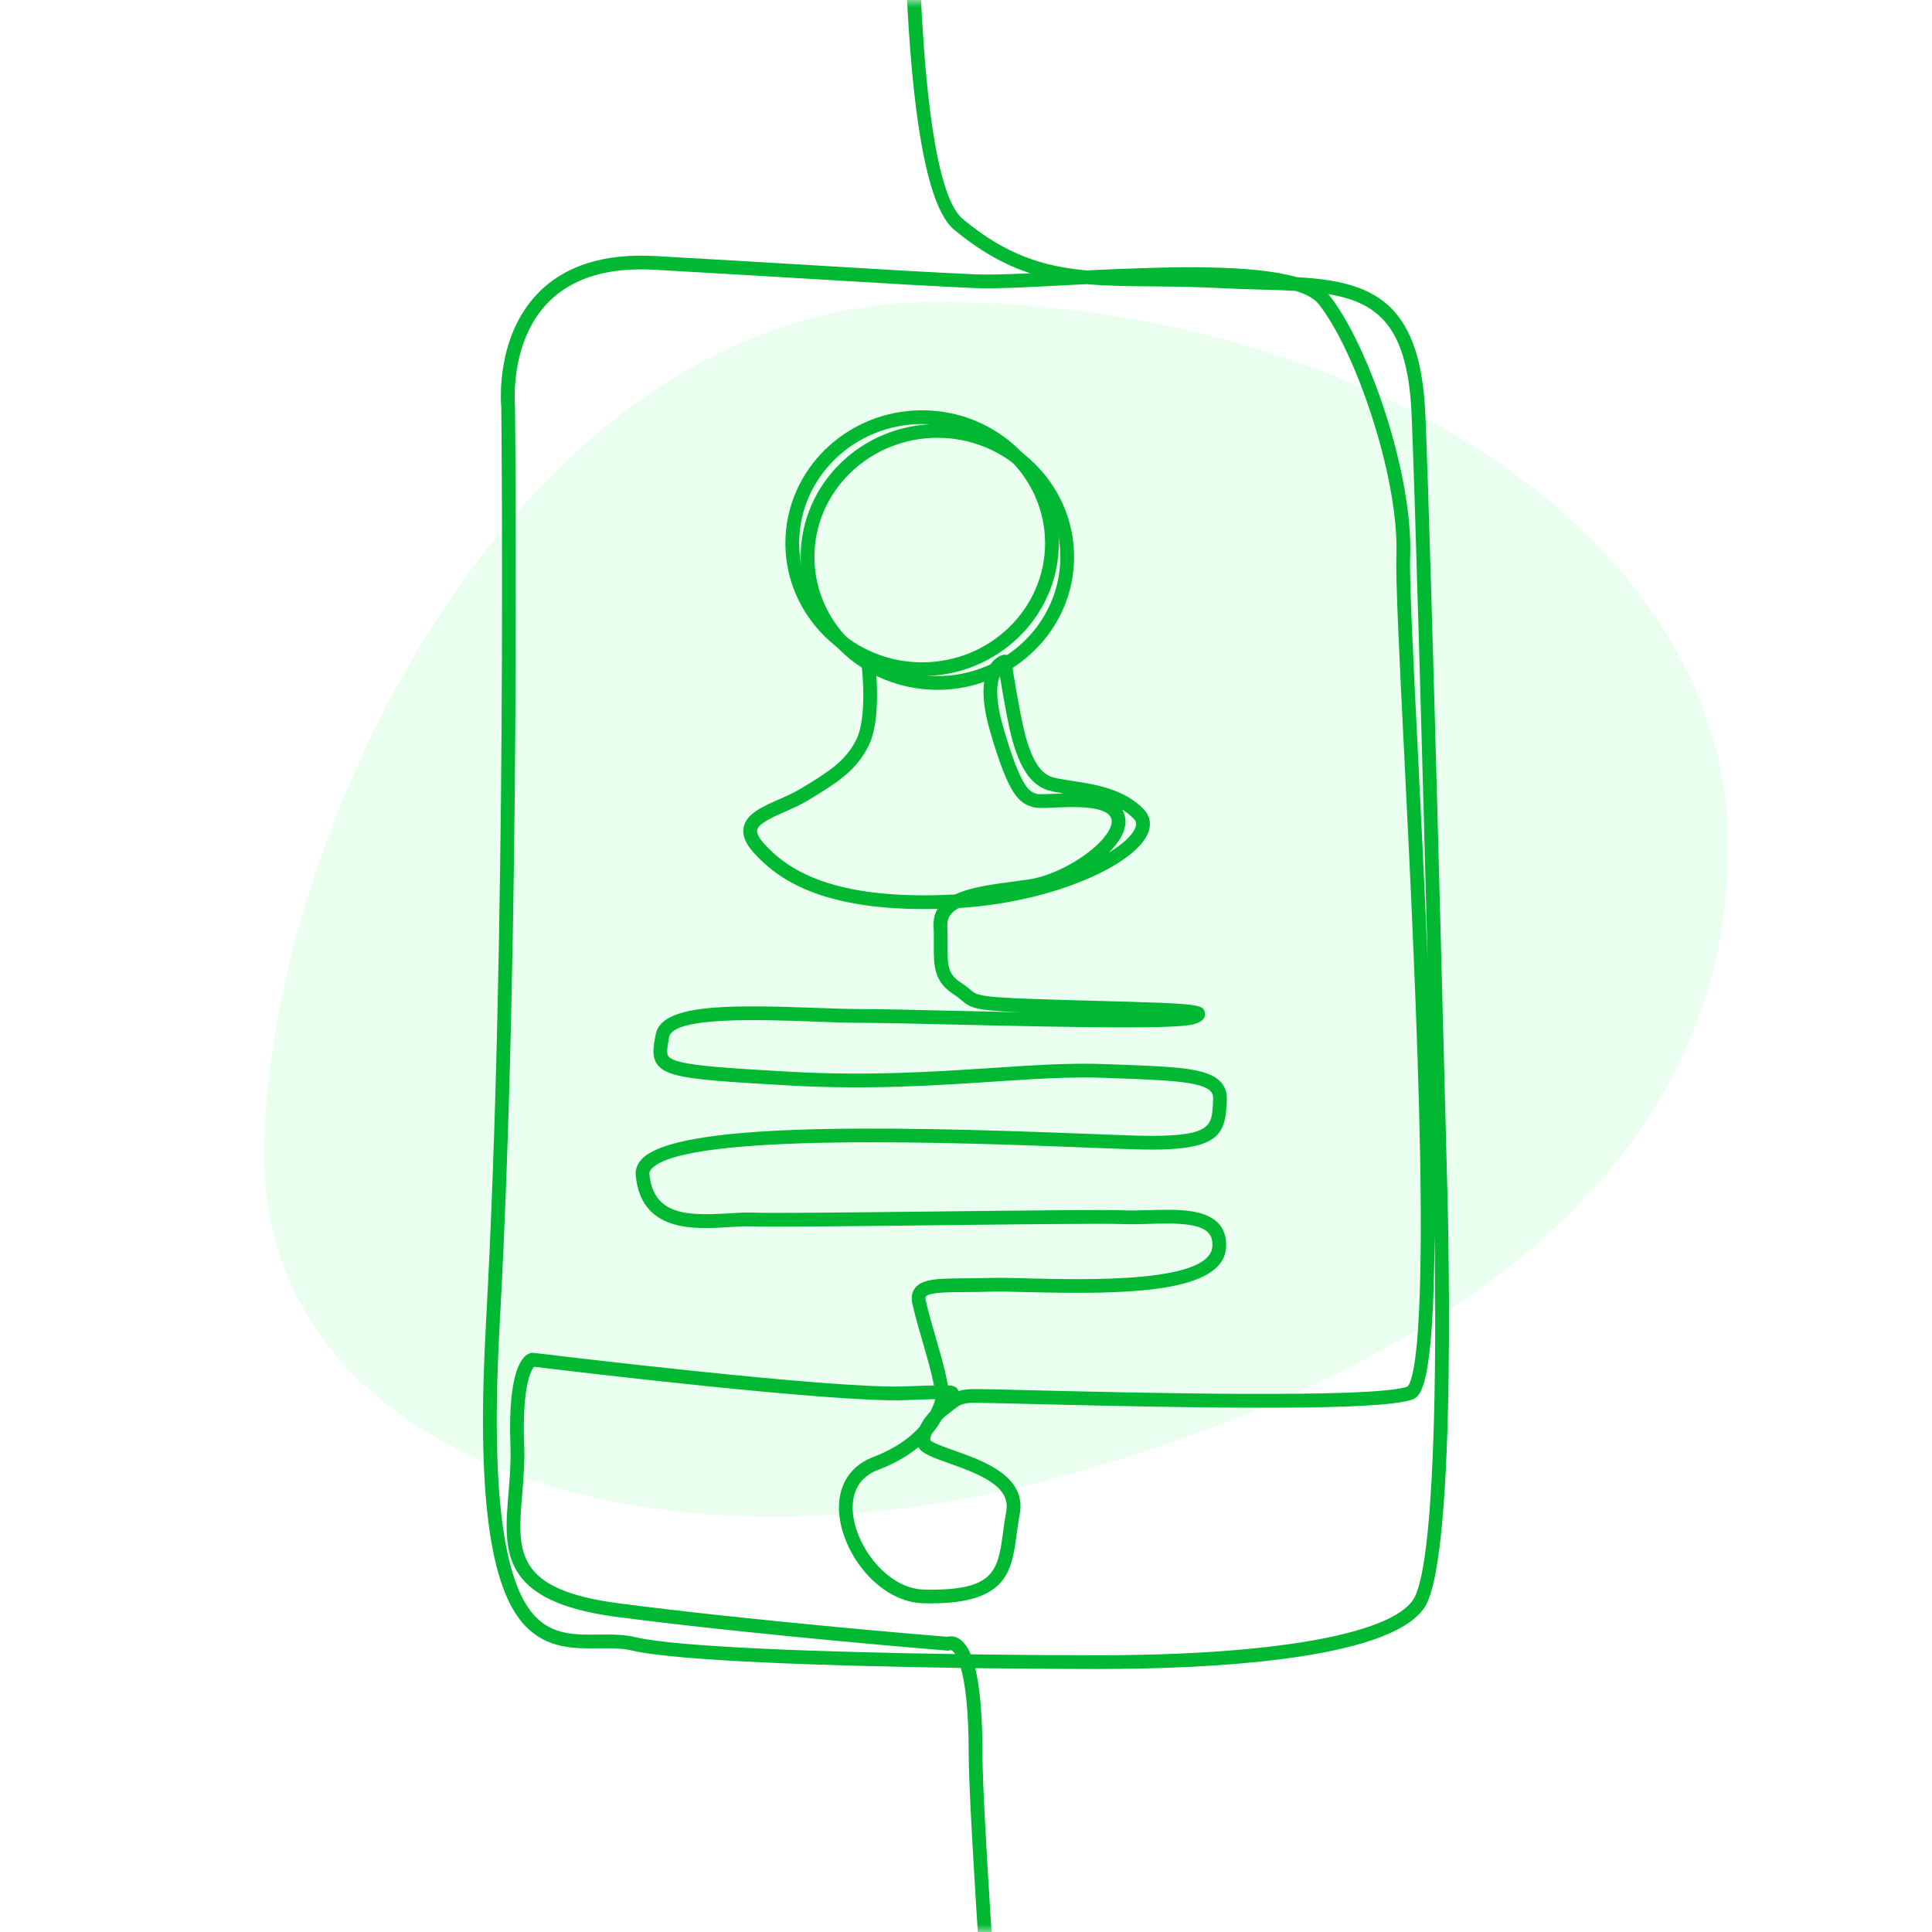 <svg width="128" height="128" viewBox="0 0 128 128" fill="none" xmlns="http://www.w3.org/2000/svg">
<mask id="mask0" mask-type="alpha" maskUnits="userSpaceOnUse" x="0" y="0" width="129" height="128">
<rect x="3.05176e-05" width="128" height="128" rx="1" fill="#F0F1F5"/>
</mask>
<g mask="url(#mask0)">
<path d="M114.5 56C114.5 76.553 97.309 89.992 71.5 97.5C44 105.5 17.5 97.053 17.5 76.5C17.5 55.947 34.005 20 62 20C89.995 20 114.5 35.447 114.5 56Z" fill="#EBFFF0"/>
<g filter="url(#filter0_d)">
<path d="M70.3 197.608C70.065 197.608 69.865 197.427 69.847 197.188C69.79 196.461 64.178 124.413 64.178 116.191C64.178 113.147 63.926 111.448 63.658 110.505C54.908 110.375 44.796 110.047 41.859 109.348C41.194 109.189 40.453 109.198 39.669 109.206C38.068 109.223 36.255 109.243 34.805 107.726C32.405 105.216 31.577 98.829 32.199 87.627C33.586 62.666 33.222 27.943 33.211 26.955C33.177 26.576 32.861 22.328 35.61 19.457C37.38 17.609 40.003 16.773 43.407 16.963C47.782 17.21 51.348 17.424 54.354 17.604C58.735 17.867 61.9 18.057 64.654 18.177C65.509 18.214 66.765 18.174 68.256 18.104C66.603 17.564 64.965 16.675 63.204 15.208C60.828 13.228 59.7 3.188 59.853 -14.632C59.965 -27.812 60.757 -40.6 60.764 -40.728C60.78 -40.979 60.996 -41.169 61.248 -41.154C61.499 -41.138 61.689 -40.922 61.673 -40.671C60.791 -26.549 59.45 10.894 63.787 14.508C66.644 16.889 69.107 17.654 71.995 17.915C77.897 17.628 83.018 17.53 85.925 18.363C86.12 18.374 86.312 18.387 86.502 18.401C91.302 18.754 94.139 20.36 94.437 27.519C94.838 37.127 95.844 77.118 95.855 77.52C95.888 78.565 96.642 103.208 94.358 106.532C91.939 110.049 79.769 110.575 72.73 110.575C70.478 110.575 67.647 110.558 64.61 110.518C64.931 111.805 65.089 113.688 65.089 116.191C65.089 124.378 70.698 196.391 70.755 197.118C70.775 197.368 70.587 197.587 70.337 197.607C70.325 197.608 70.312 197.608 70.3 197.608ZM64.313 109.603C67.461 109.647 70.404 109.664 72.73 109.664C84.232 109.664 92.036 108.3 93.607 106.015C95.082 103.869 95.181 90.222 95.041 81.728C95.002 92.245 94.057 92.56 93.519 92.74C91.308 93.477 80.048 93.308 68.208 93.016C66.415 92.971 65.119 92.939 64.608 92.939C63.763 92.939 63.61 93.058 63.103 93.452C63.027 93.511 62.944 93.575 62.853 93.644C62.678 93.776 62.523 93.913 62.387 94.05C62.218 94.355 61.999 94.684 61.714 95.021C61.65 95.183 61.624 95.321 61.634 95.422C61.801 95.6 62.599 95.882 63.186 96.089C65.116 96.77 68.031 97.799 67.56 100.31C67.475 100.765 67.416 101.207 67.358 101.633C67.016 104.17 66.727 106.354 61.181 106.222C58.425 106.152 56.099 103.331 55.657 100.74C55.318 98.758 56.135 97.186 57.842 96.536C59.349 95.962 60.315 95.226 60.934 94.532C61.094 94.186 61.338 93.832 61.651 93.501C61.819 93.177 61.913 92.898 61.965 92.697C61.532 92.705 60.904 92.724 59.997 92.762C55.332 92.956 37.41 90.798 35.388 90.552C35.205 90.753 34.58 91.738 34.728 95.731C34.771 96.899 34.681 97.983 34.594 99.031C34.281 102.819 34.074 105.321 41.011 106.226C49.77 107.369 61.549 108.344 62.749 108.442C62.954 108.385 63.235 108.391 63.517 108.558C63.83 108.742 64.095 109.089 64.313 109.603ZM40.178 108.291C40.817 108.291 41.461 108.316 42.07 108.462C44.901 109.136 54.676 109.458 63.282 109.589C63.213 109.482 63.154 109.419 63.111 109.383C63.052 109.333 63.012 109.322 62.997 109.321C62.927 109.351 62.851 109.364 62.776 109.358C62.65 109.348 50.108 108.332 40.894 107.13C33.095 106.112 33.37 102.797 33.687 98.957C33.772 97.935 33.859 96.878 33.818 95.765C33.622 90.471 34.727 89.712 35.21 89.632C35.253 89.624 35.297 89.624 35.34 89.629C35.538 89.653 55.196 92.051 59.959 91.852C61.086 91.806 61.929 91.783 62.436 91.782C62.977 91.783 63.411 91.783 63.495 92.165C63.775 92.073 64.117 92.028 64.608 92.028C65.13 92.028 66.431 92.06 68.231 92.105C75.005 92.272 90.867 92.663 93.231 91.876C93.553 91.636 94.328 89.636 94.086 76.49C93.932 68.07 93.428 57.936 93.024 49.794C92.707 43.422 92.457 38.389 92.515 36.831C92.707 31.649 89.788 23.175 87.352 20.131C87.063 19.769 86.532 19.486 85.821 19.269C85.096 19.23 84.327 19.208 83.523 19.186C82.653 19.162 81.752 19.137 80.802 19.086C79.168 19 77.723 18.987 76.325 18.974C74.766 18.959 73.34 18.946 71.984 18.826C71.473 18.852 70.976 18.878 70.498 18.903C68.035 19.031 65.906 19.142 64.615 19.087C61.853 18.966 58.685 18.777 54.299 18.514C51.294 18.333 47.729 18.119 43.356 17.872C40.231 17.693 37.849 18.439 36.272 20.082C33.743 22.717 34.115 26.844 34.119 26.886C34.12 26.898 34.121 26.912 34.121 26.925C34.125 27.277 34.51 62.451 33.108 87.677C32.51 98.461 33.279 104.813 35.463 107.096C36.64 108.327 38.108 108.312 39.659 108.295C39.831 108.293 40.004 108.291 40.178 108.291ZM60.841 95.879C60.179 96.425 59.31 96.952 58.167 97.388C56.403 98.06 56.4 99.681 56.555 100.588C56.929 102.776 58.93 105.254 61.204 105.312C65.928 105.43 66.115 104.04 66.455 101.512C66.514 101.074 66.575 100.621 66.665 100.142C66.967 98.529 65.131 97.742 62.883 96.948C61.846 96.582 61.108 96.322 60.841 95.879ZM88.001 19.486C88.022 19.511 88.043 19.536 88.064 19.561C90.646 22.79 93.628 31.408 93.426 36.865C93.369 38.384 93.618 43.399 93.934 49.749C94.145 53.996 94.383 58.776 94.584 63.57C94.251 50.949 93.774 33.476 93.527 27.556C93.288 21.815 91.469 20.056 88.001 19.486Z" fill="#00B831"/>
</g>
<g filter="url(#filter1_d)">
<path d="M62.104 45.703C57.109 45.703 53.046 41.753 53.046 36.898C53.046 32.044 57.109 28.094 62.104 28.094C67.098 28.094 71.161 32.044 71.161 36.898C71.161 41.753 67.098 45.703 62.104 45.703ZM62.104 29.005C57.611 29.005 53.957 32.546 53.957 36.898C53.957 41.251 57.611 44.792 62.104 44.792C66.596 44.792 70.25 41.251 70.25 36.898C70.25 32.546 66.596 29.005 62.104 29.005Z" fill="#00B831"/>
</g>
<g filter="url(#filter2_d)">
<path d="M61.092 44.792C56.097 44.792 52.034 40.842 52.034 35.987C52.034 31.133 56.097 27.183 61.092 27.183C66.086 27.183 70.149 31.133 70.149 35.987C70.149 40.842 66.086 44.792 61.092 44.792ZM61.092 28.094C56.6 28.094 52.945 31.635 52.945 35.987C52.945 40.34 56.6 43.881 61.092 43.881C65.584 43.881 69.239 40.34 69.239 35.987C69.239 31.635 65.584 28.094 61.092 28.094Z" fill="#00B831"/>
</g>
<g filter="url(#filter3_d)">
<path d="M62.483 93.167C62.254 93.167 62.056 92.995 62.031 92.762C61.895 91.539 61.5 90.183 61.119 88.87C60.877 88.039 60.627 87.179 60.445 86.359C60.353 85.945 60.416 85.598 60.632 85.327C61.126 84.708 62.255 84.701 63.962 84.692C64.464 84.689 65.033 84.686 65.631 84.666C66.203 84.647 67.083 84.669 68.103 84.695C72.017 84.794 80.164 85 80.321 82.587C80.347 82.185 80.258 81.883 80.048 81.665C79.397 80.991 77.655 81.042 76.117 81.086C75.524 81.104 74.965 81.12 74.457 81.099C73.249 81.048 67.528 81.113 61.996 81.176C56.294 81.24 50.908 81.301 49.787 81.25C49.381 81.232 48.867 81.264 48.324 81.298C45.999 81.443 42.488 81.663 42.119 77.879C42.081 77.488 42.219 77.114 42.517 76.798C44.785 74.394 57.983 74.568 71.907 75.114C73.9 75.192 75.473 75.254 76.272 75.254C80.25 75.254 80.286 74.54 80.358 73.119L80.372 72.849C80.39 72.542 80.296 72.398 80.213 72.306C79.615 71.648 77.339 71.564 73.894 71.437L73.118 71.408C70.909 71.325 68.519 71.482 65.754 71.665C61.879 71.921 57.487 72.211 52.262 71.914C46.073 71.562 44.258 71.422 43.575 70.555C43.167 70.037 43.283 69.404 43.428 68.603L43.439 68.543C43.802 66.55 48.019 66.551 53.938 66.771C55.081 66.814 56.161 66.854 57.044 66.854C58.321 66.854 60.658 66.908 63.365 66.971C64.683 67.002 66.154 67.036 67.652 67.066C64.605 66.941 64.308 66.789 63.692 66.263C63.559 66.15 63.41 66.023 63.174 65.871C61.857 65.024 61.862 63.953 61.869 62.596C61.871 62.229 61.873 61.814 61.852 61.36C61.83 60.908 61.928 60.532 62.118 60.217C54.398 60.399 51.468 58.197 49.925 56.481C49.375 55.87 49.162 55.319 49.275 54.794C49.465 53.906 50.515 53.443 51.626 52.953C52.122 52.734 52.635 52.507 53.062 52.246L53.215 52.153C54.898 51.125 56.009 50.447 56.738 48.99C57.477 47.512 57.102 44.22 57.097 44.187C57.068 43.938 57.247 43.711 57.497 43.682C57.744 43.652 57.973 43.831 58.002 44.081C58.02 44.227 58.413 47.676 57.553 49.398C56.707 51.088 55.442 51.861 53.69 52.93L53.537 53.024C53.058 53.316 52.517 53.555 51.994 53.786C51.18 54.145 50.258 54.552 50.166 54.985C50.108 55.254 50.371 55.616 50.602 55.872C52.093 57.529 55.02 59.683 63.195 59.265C63.222 59.263 63.251 59.261 63.279 59.26C64.304 58.78 65.732 58.592 67.066 58.416C67.455 58.365 67.84 58.314 68.209 58.258C70.111 57.965 72.653 56.418 73.439 55.075C73.58 54.836 73.725 54.492 73.62 54.212C73.295 53.346 71.032 53.45 69.816 53.504C69.097 53.537 68.71 53.551 68.456 53.478C67.513 53.208 66.851 52.74 65.614 48.513C65.034 46.533 65.01 45.066 65.543 44.152C65.904 43.532 66.398 43.401 66.453 43.388C66.578 43.358 66.708 43.383 66.814 43.455C66.919 43.527 66.99 43.64 67.008 43.767C67.01 43.781 67.214 45.199 67.612 47.288C67.949 49.06 68.494 51.139 69.718 51.489C70.065 51.588 70.535 51.66 71.032 51.735C72.494 51.956 74.495 52.259 75.794 53.639C76.197 54.067 76.292 54.619 76.061 55.192C75.233 57.251 69.904 59.768 63.517 60.159C63.012 60.434 62.737 60.8 62.761 61.317C62.784 61.794 62.782 62.223 62.78 62.601C62.773 63.925 62.77 64.529 63.666 65.105C63.955 65.291 64.136 65.446 64.282 65.57C64.771 65.988 64.888 66.087 70.416 66.247C71.357 66.275 72.228 66.298 73.028 66.32C79.486 66.495 79.74 66.525 79.829 67.125C79.899 67.592 79.373 67.768 79.149 67.842C78.093 68.195 71.653 68.075 63.343 67.882C60.642 67.819 58.31 67.765 57.044 67.765C56.143 67.765 55.056 67.724 53.904 67.681C50.419 67.552 44.584 67.335 44.335 68.707L44.324 68.767C44.204 69.424 44.144 69.805 44.29 69.991C44.729 70.548 47.343 70.722 52.313 71.004C57.483 71.299 61.845 71.01 65.693 70.756C68.485 70.572 70.895 70.413 73.152 70.497L73.927 70.526C77.991 70.676 80.031 70.752 80.886 71.693C81.176 72.012 81.309 72.419 81.281 72.902L81.266 73.164C81.164 75.204 80.637 76.165 76.272 76.165C75.455 76.165 73.873 76.103 71.871 76.024C63.973 75.715 45.476 74.989 43.179 77.422C43.026 77.584 43.017 77.704 43.025 77.79C43.288 80.484 45.458 80.564 48.266 80.388C48.835 80.353 49.373 80.32 49.828 80.34C50.923 80.39 56.547 80.326 61.985 80.264C67.53 80.202 73.263 80.137 74.495 80.188C74.971 80.208 75.515 80.192 76.09 80.176C77.901 80.123 79.774 80.068 80.703 81.033C81.096 81.44 81.273 81.983 81.23 82.646C81.032 85.678 74.624 85.77 68.079 85.605C67.074 85.579 66.206 85.557 65.661 85.576C65.051 85.596 64.475 85.599 63.967 85.602C62.787 85.609 61.567 85.616 61.344 85.895C61.299 85.951 61.314 86.07 61.334 86.161C61.51 86.952 61.755 87.798 61.993 88.616C62.385 89.965 62.791 91.36 62.936 92.661C62.964 92.911 62.783 93.136 62.533 93.164C62.516 93.166 62.499 93.167 62.483 93.167ZM74.346 53.633C74.395 53.713 74.438 53.799 74.472 53.892C74.6 54.231 74.66 54.792 74.225 55.535C74.038 55.853 73.774 56.179 73.452 56.498C74.401 55.922 75.018 55.342 75.215 54.852C75.339 54.544 75.242 54.381 75.131 54.263C74.897 54.014 74.632 53.807 74.346 53.633ZM66.243 44.782C66.028 45.295 65.916 46.306 66.487 48.257C67.673 52.306 68.222 52.463 68.706 52.602C68.834 52.637 69.355 52.613 69.774 52.594C69.989 52.585 70.218 52.574 70.455 52.567C70.093 52.509 69.756 52.446 69.468 52.364C67.775 51.881 67.127 49.613 66.717 47.458C66.504 46.339 66.345 45.41 66.243 44.782Z" fill="#00B831"/>
</g>
</g>
<defs>
<filter id="filter0_d" x="28" y="-45.154" width="72" height="246.763" filterUnits="userSpaceOnUse" color-interpolation-filters="sRGB">
<feFlood flood-opacity="0" result="BackgroundImageFix"/>
<feColorMatrix in="SourceAlpha" type="matrix" values="0 0 0 0 0 0 0 0 0 0 0 0 0 0 0 0 0 0 127 0"/>
<feOffset/>
<feGaussianBlur stdDeviation="2"/>
<feColorMatrix type="matrix" values="0 0 0 0 0 0 0 0 0 0.8 0 0 0 0 0.213 0 0 0 0.4 0"/>
<feBlend mode="normal" in2="BackgroundImageFix" result="effect1_dropShadow"/>
<feBlend mode="normal" in="SourceGraphic" in2="effect1_dropShadow" result="shape"/>
</filter>
<filter id="filter1_d" x="49.046" y="24.094" width="26.115" height="25.609" filterUnits="userSpaceOnUse" color-interpolation-filters="sRGB">
<feFlood flood-opacity="0" result="BackgroundImageFix"/>
<feColorMatrix in="SourceAlpha" type="matrix" values="0 0 0 0 0 0 0 0 0 0 0 0 0 0 0 0 0 0 127 0"/>
<feOffset/>
<feGaussianBlur stdDeviation="2"/>
<feColorMatrix type="matrix" values="0 0 0 0 0 0 0 0 0 0.8 0 0 0 0 0.213 0 0 0 0.4 0"/>
<feBlend mode="normal" in2="BackgroundImageFix" result="effect1_dropShadow"/>
<feBlend mode="normal" in="SourceGraphic" in2="effect1_dropShadow" result="shape"/>
</filter>
<filter id="filter2_d" x="48.034" y="23.183" width="26.115" height="25.609" filterUnits="userSpaceOnUse" color-interpolation-filters="sRGB">
<feFlood flood-opacity="0" result="BackgroundImageFix"/>
<feColorMatrix in="SourceAlpha" type="matrix" values="0 0 0 0 0 0 0 0 0 0 0 0 0 0 0 0 0 0 127 0"/>
<feOffset/>
<feGaussianBlur stdDeviation="2"/>
<feColorMatrix type="matrix" values="0 0 0 0 0 0 0 0 0 0.8 0 0 0 0 0.213 0 0 0 0.4 0"/>
<feBlend mode="normal" in2="BackgroundImageFix" result="effect1_dropShadow"/>
<feBlend mode="normal" in="SourceGraphic" in2="effect1_dropShadow" result="shape"/>
</filter>
<filter id="filter3_d" x="38.113" y="39.375" width="47.172" height="57.792" filterUnits="userSpaceOnUse" color-interpolation-filters="sRGB">
<feFlood flood-opacity="0" result="BackgroundImageFix"/>
<feColorMatrix in="SourceAlpha" type="matrix" values="0 0 0 0 0 0 0 0 0 0 0 0 0 0 0 0 0 0 127 0"/>
<feOffset/>
<feGaussianBlur stdDeviation="2"/>
<feColorMatrix type="matrix" values="0 0 0 0 0 0 0 0 0 0.8 0 0 0 0 0.213 0 0 0 0.4 0"/>
<feBlend mode="normal" in2="BackgroundImageFix" result="effect1_dropShadow"/>
<feBlend mode="normal" in="SourceGraphic" in2="effect1_dropShadow" result="shape"/>
</filter>
</defs>
</svg>
